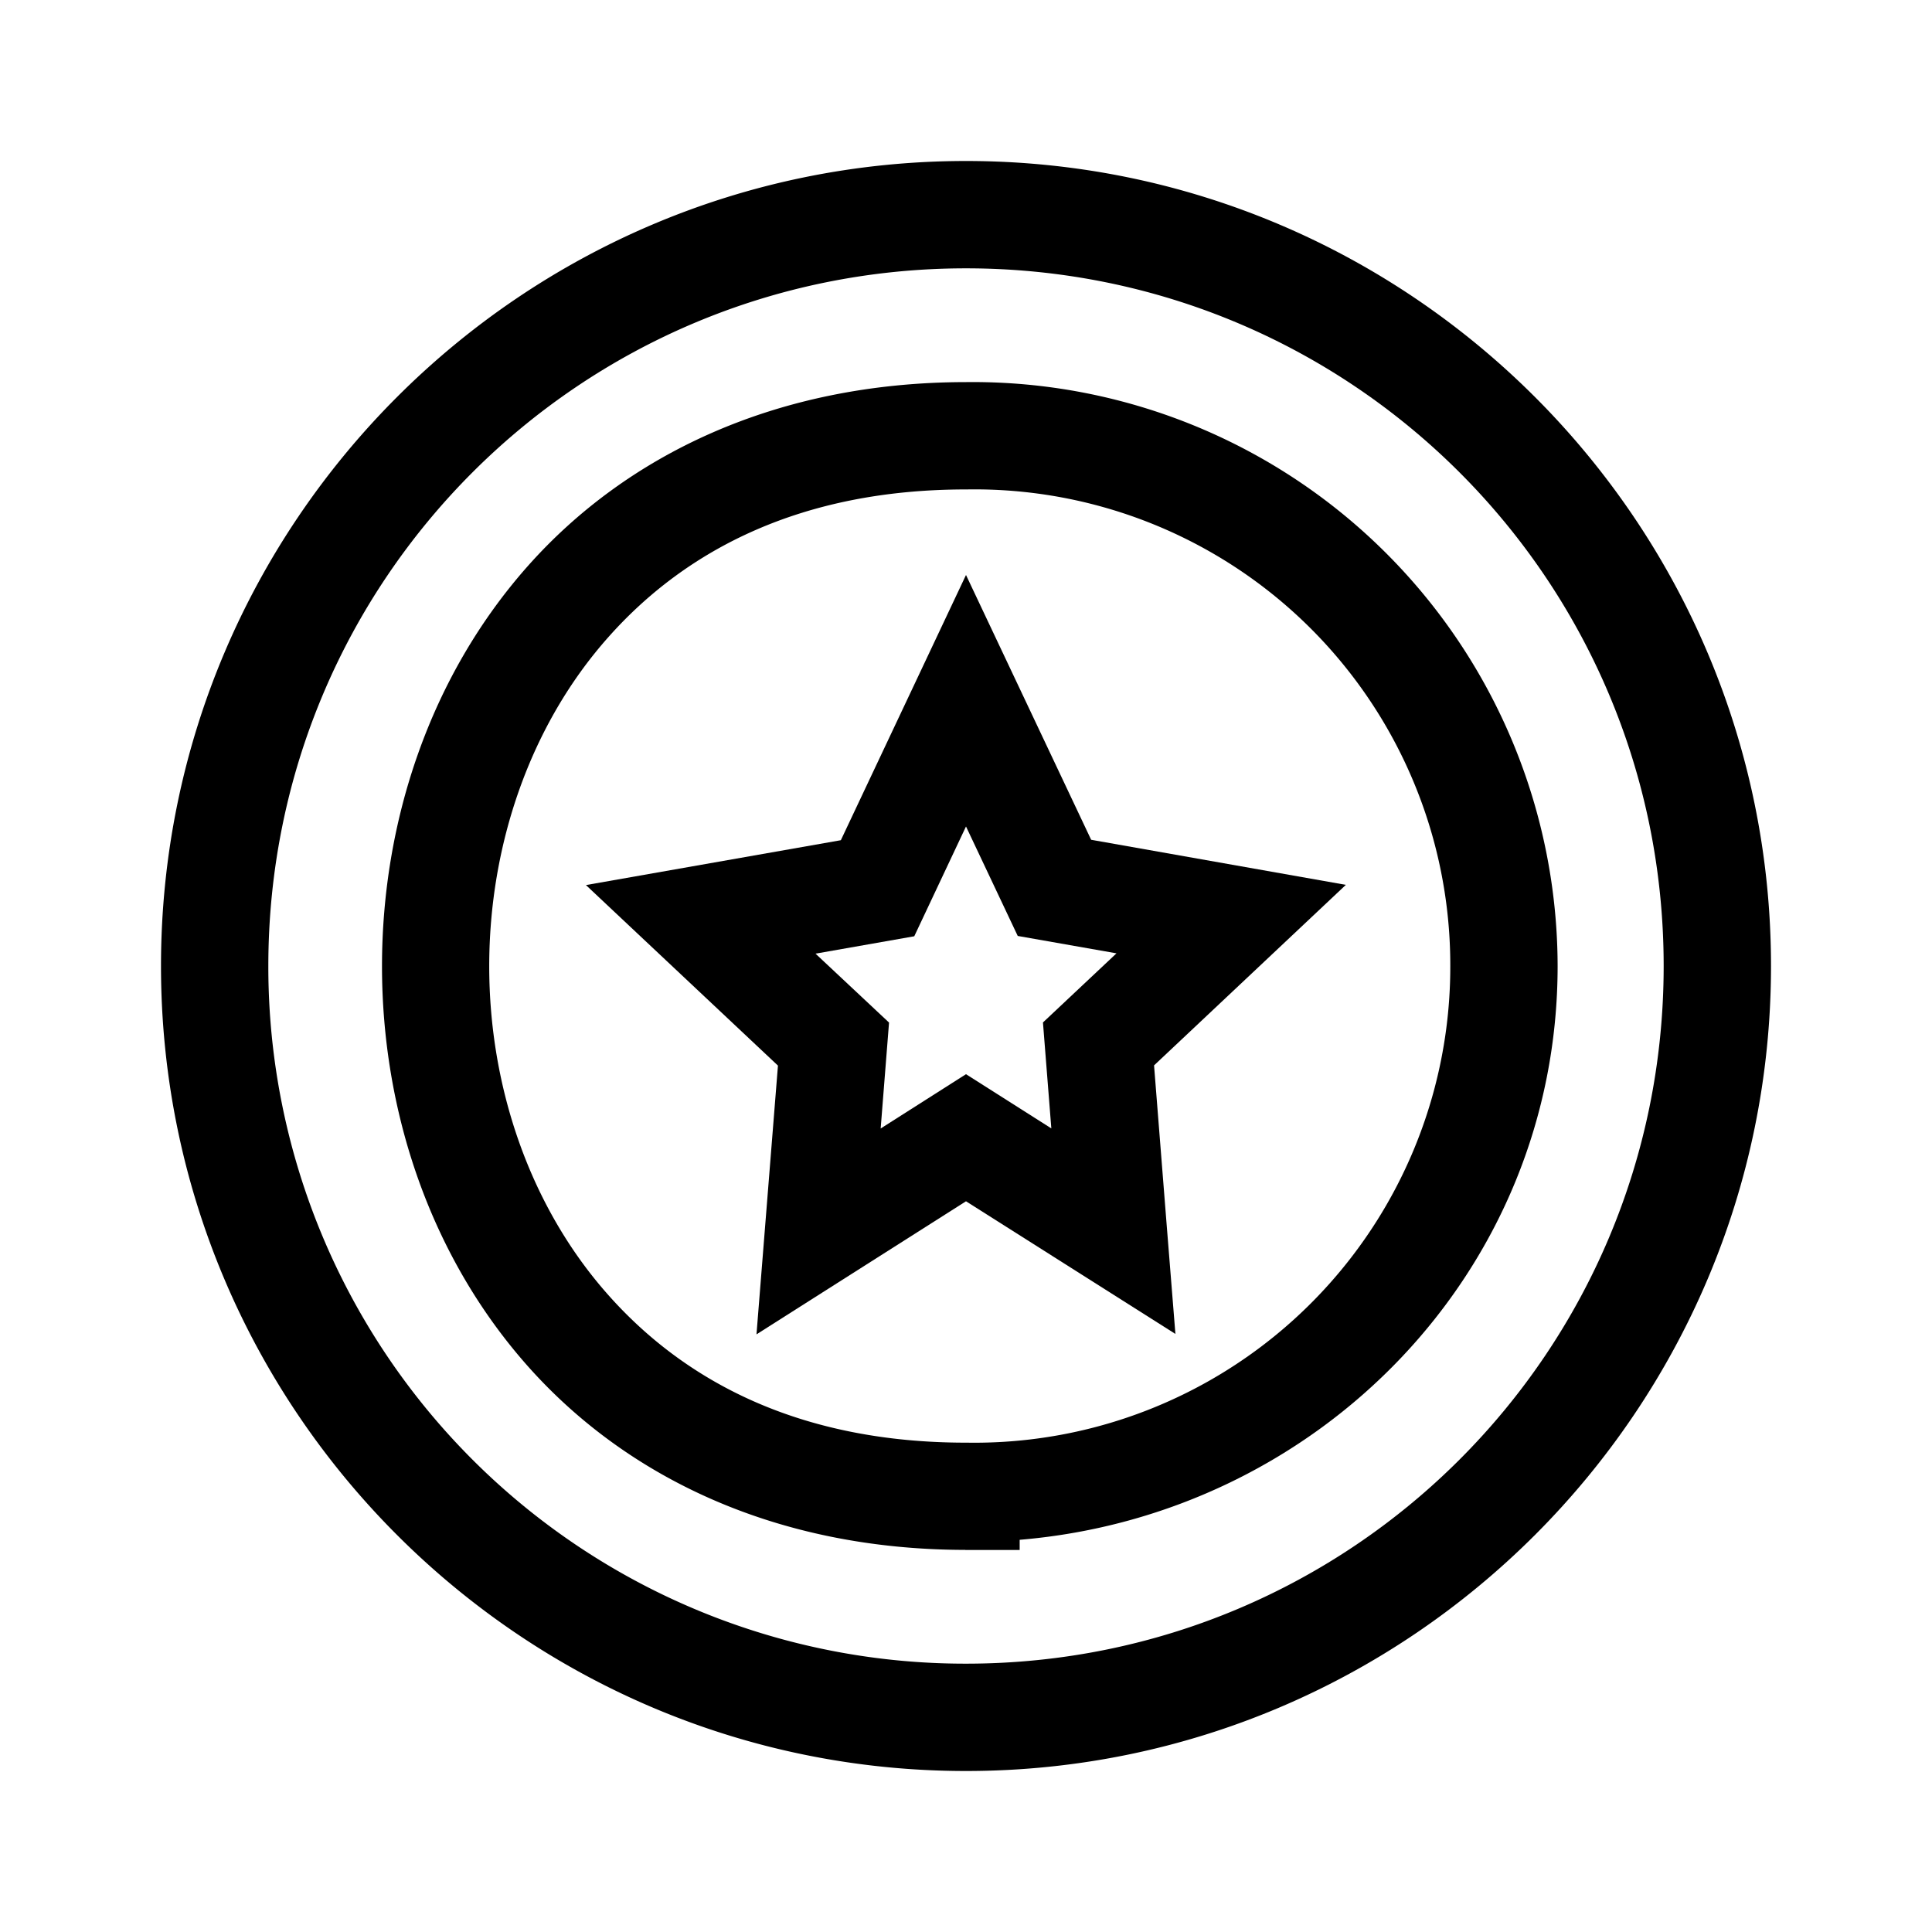<svg xmlns="http://www.w3.org/2000/svg" fill="none" viewBox="0 0 18 18"><path d="M9 1.5C4.864 1.5 1.5 4.864 1.5 9s3.364 7.5 7.5 7.5 7.5-3.364 7.5-7.5S13.136 1.5 9 1.5Zm0 1c3.596 0 6.5 2.904 6.5 6.5s-2.904 6.5-6.5 6.5A6.492 6.492 0 0 1 2.5 9c0-3.596 2.904-6.5 6.5-6.5Z" style="color:#000;vector-effect:non-scaling-stroke;fill:currentColor;stroke-linecap:round;-inkscape-stroke:none"/><path d="M8.996 3.56c-1.77.002-3.162.683-4.076 1.711-.915 1.03-1.361 2.385-1.361 3.731s.446 2.699 1.36 3.728c.915 1.029 2.306 1.708 4.075 1.71l-.002.001H9.5v-.095c2.783-.232 5.012-2.497 5.012-5.346a5.449 5.449 0 0 0-5.516-5.44zm.004 1h.008A4.432 4.432 0 0 1 13.512 9a4.434 4.434 0 0 1-4.504 4.441H9c-1.522 0-2.6-.551-3.332-1.375-.732-.823-1.11-1.94-1.11-3.064s.378-2.243 1.11-3.066C6.4 5.112 7.478 4.56 9 4.56Z" style="color:#000;vector-effect:non-scaling-stroke;fill:currentColor;stroke-linecap:round;-inkscape-stroke:none"/><path d="M9 5.357 7.834 7.828l-2.375.418 1.789 1.682-.2 2.504L9 11.192l1.951 1.236-.08-.998-.119-1.504 1.787-1.682-2.373-.42ZM9 7.7l.482 1.02.92.162-.685.644.078.987L9 10.008l-.795.506.078-.987-.685-.642.92-.162Z" style="color:#000;vector-effect:non-scaling-stroke;fill:currentColor;stroke-linecap:round;-inkscape-stroke:none"/></svg>